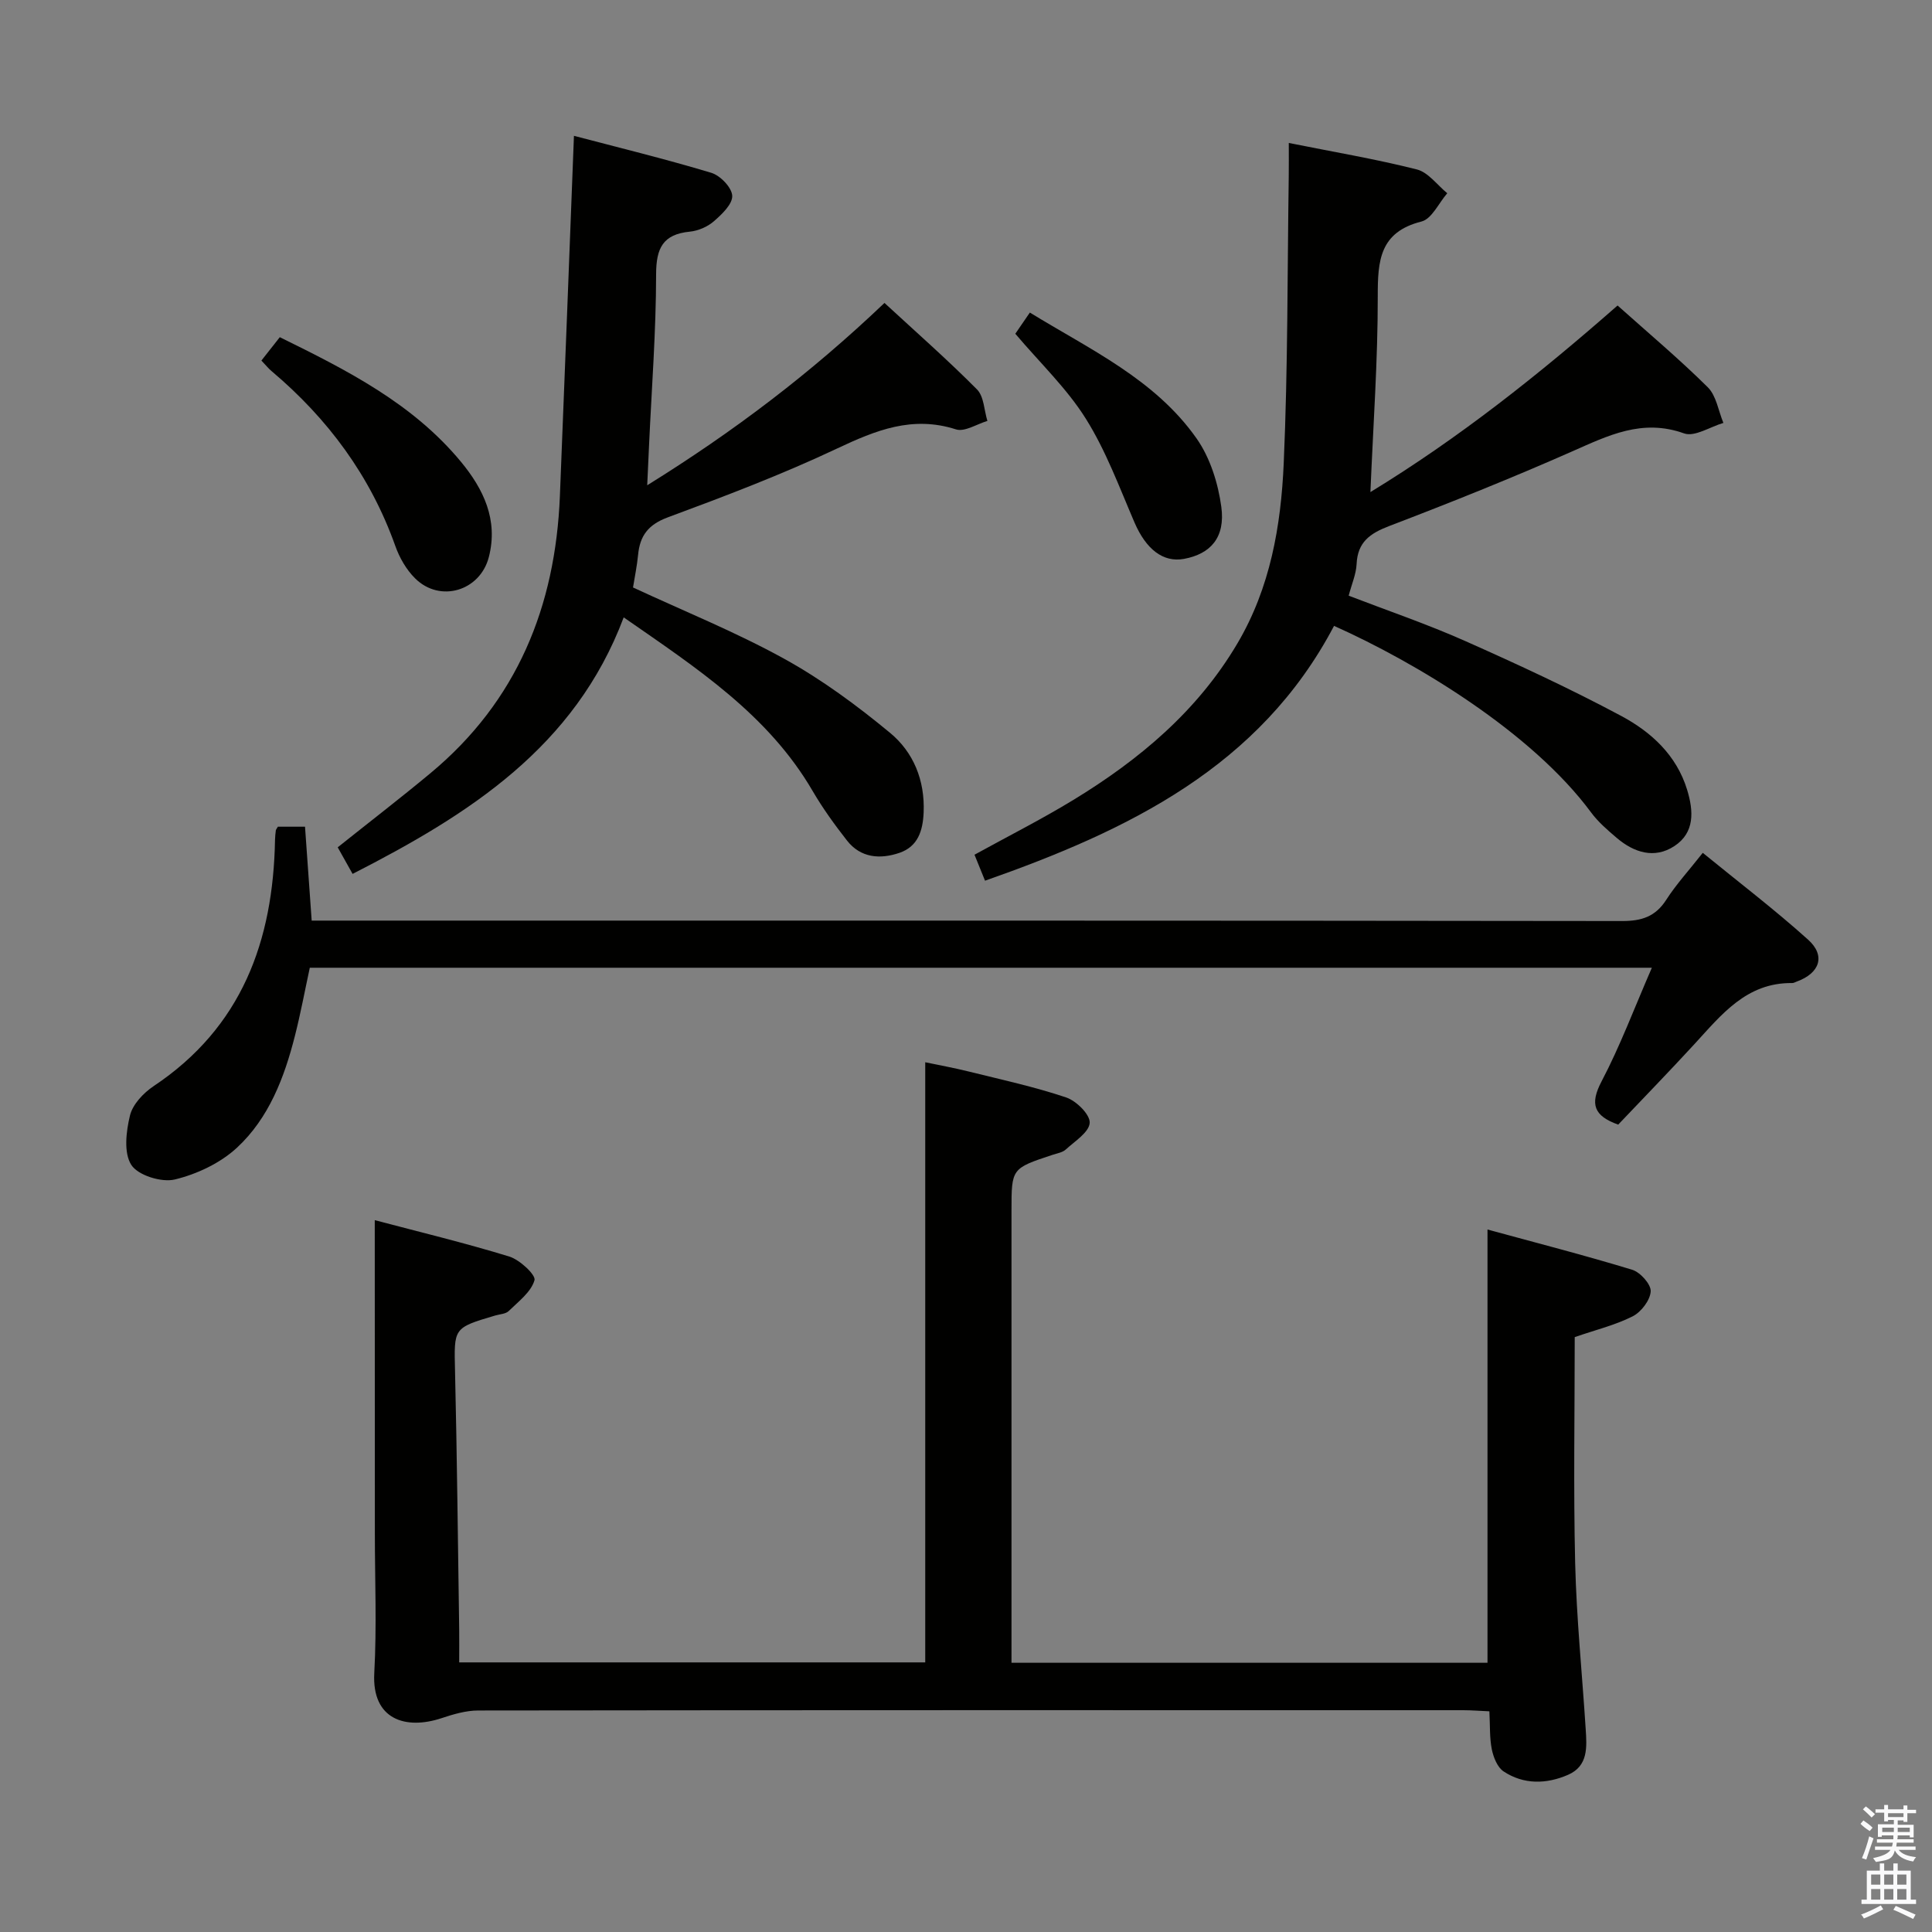 <svg enable-background="new 0 0 400 400" viewBox="0 0 400 400" xmlns="http://www.w3.org/2000/svg"><rect x="0" y="0" width="400" height="400" fill="#808080" stroke="none"/><path d="m385.2 377.6.6-.7c.6.4 1.3.9 1.9 1.5l-.6.7c-.8-.5-1.4-1-1.9-1.5zm.3 7.1c.6-1.4 1.1-2.9 1.5-4.5.3.1.6.3.9.4-.5 1.4-1 2.9-1.5 4.4zm.2-10.1.6-.6c.7.5 1.3 1.1 1.9 1.6l-.7.7c-.6-.6-1.2-1.2-1.8-1.7zm8.4-.8h.8v.9h1.8v.7h-1.8v1.8h-.8v-.3h-1.2v.9h3.3v2.6h-.8v-.4h-2.5c0 .3 0 .6-.1.8h3.4v.7h-3.5c0 .3-.1.6-.1.8h4v.7h-3.5c.7.9 1.9 1.3 3.6 1.5-.2.2-.4.5-.6.9-1.9-.3-3.2-1.1-3.8-2.3-.5 2.1-1.8 2-3.9 2.4-.2-.3-.4-.5-.6-.8 1.9-.4 3.1-.9 3.6-1.7h-3.2v-.7h3.5c.1-.2.1-.5.2-.8h-3.3v-.7h3.4c0-.2 0-.5 0-.8h-2.4v.3h-.8v-2.6h3.3v-.9h-1.2v.3h-.8v-1.8h-1.8v-.7h1.8v-.9h.8v.9h3.2zm-4.4 5.5h2.4c0-.3 0-.6 0-.9h-2.4zm1.2-3.1h3.2v-.8h-3.2zm4.4 2.2h-2.4v.9h2.5v-.9z" fill="#fafafb"/><path d="m389.2 385.8h.9v1.5h1.9v-1.5h.9v1.5h2.7v6h1.1v.9h-11.3v-.9h1.1v-6h2.7zm.2 8.7.5.8c-1.2.6-2.5 1.3-4 1.9-.2-.3-.3-.6-.6-.8 1.6-.6 3-1.3 4.1-1.9zm-2-4.3h1.9v-2.1h-1.9zm0 3.1h1.9v-2.2h-1.9zm2.7-3.1h1.9v-2.1h-1.9zm0 3.1h1.9v-2.2h-1.9zm2.4 1.3c1.4.6 2.7 1.2 4.1 1.8l-.5.9c-1.5-.7-2.8-1.4-4.1-1.9zm2.2-6.5h-1.9v2.1h1.9zm-1.9 5.2h1.9v-2.2h-1.9z" fill="#fafafb"/><g fill="#010100"><path d="m77.59 252.62c9.02 2.39 18.52 4.67 27.85 7.53 2.17.67 5.54 3.82 5.22 4.91-.71 2.45-3.32 4.4-5.33 6.37-.63.62-1.84.65-2.79.93-8.74 2.58-8.54 2.57-8.33 11.55.42 17.8.59 35.61.86 53.42.03 2.15 0 4.3 0 6.85h96.49c0-41.33 0-82.43 0-124.25 2.85.6 5.98 1.16 9.06 1.93 6.74 1.67 13.56 3.15 20.13 5.36 2.1.71 4.96 3.54 4.86 5.25-.11 1.94-3.07 3.8-4.95 5.52-.68.63-1.81.79-2.75 1.11-8.49 2.81-8.49 2.81-8.49 11.53v87.47 6.16h98.55c0-29.62 0-59.14 0-89.7 9.8 2.68 19.95 5.28 29.96 8.33 1.67.51 3.91 3.01 3.83 4.47-.11 1.84-1.97 4.28-3.73 5.17-3.64 1.84-7.71 2.82-12 4.3 0 15.54-.28 31.18.09 46.81.28 11.46 1.45 22.89 2.18 34.34.24 3.7.56 7.65-3.66 9.48-4.47 1.94-9.16 2.05-13.33-.7-1.28-.84-2.1-2.9-2.44-4.55-.49-2.4-.35-4.93-.51-7.9-1.92-.08-3.67-.23-5.42-.23-67.97-.01-135.95-.03-203.92.06-2.55 0-5.18.78-7.64 1.6-7.33 2.42-14.42.35-13.89-9.35.53-9.63.12-19.32.12-28.98-.02-21.29-.02-42.57-.02-64.79z"/><path d="m266.83 29.6c9.34 1.87 18.01 3.33 26.51 5.48 2.37.6 4.22 3.23 6.3 4.93-1.76 2.02-3.2 5.31-5.33 5.85-8.68 2.19-9.07 8.1-9.06 15.47.02 13.28-.94 26.56-1.52 40.55 18.29-11.15 34.91-24.35 51.17-38.63 6.43 5.75 12.8 11.1 18.68 16.93 1.77 1.76 2.19 4.88 3.23 7.38-2.74.8-5.96 2.95-8.14 2.17-8.67-3.11-15.71.44-23.22 3.75-12.46 5.5-25.11 10.57-37.83 15.43-4 1.53-6.54 3.33-6.75 7.87-.1 2.1-1.02 4.16-1.64 6.55 8.14 3.13 16.29 5.9 24.13 9.39 10.91 4.85 21.78 9.88 32.3 15.51 6.17 3.3 11.44 8.09 13.64 15.28 1.35 4.42 1.61 8.88-2.65 11.67-4.11 2.69-8.34 1.35-11.92-1.7-1.89-1.61-3.84-3.28-5.31-5.27-12.29-16.63-36.27-31.05-53.22-38.63-15.35 29.18-42.52 42.31-72.26 52.76-.8-1.98-1.46-3.6-2.18-5.38 6.96-3.83 13.88-7.33 20.48-11.35 13.64-8.32 25.68-18.38 33.96-32.41 6.8-11.52 9.01-24.31 9.58-37.26.87-19.78.75-39.6 1.04-59.41.03-2.12.01-4.24.01-6.93z"/><path d="m183.12 62.72c6.6 6.09 13.09 11.79 19.16 17.91 1.44 1.45 1.47 4.31 2.15 6.52-2.18.64-4.7 2.32-6.5 1.75-9.03-2.9-16.6.18-24.62 3.96-11.4 5.38-23.24 9.88-35.07 14.26-4.04 1.5-5.75 3.8-6.13 7.75-.22 2.29-.7 4.56-1.05 6.76 10.62 4.93 21.27 9.23 31.26 14.74 7.79 4.29 15.09 9.68 21.96 15.36 4.84 4 7.23 9.81 6.95 16.47-.16 3.84-1.21 7.07-5 8.37-4 1.37-8.04 1.08-10.88-2.56-2.56-3.27-5.01-6.66-7.1-10.24-9.22-15.83-24.02-25.46-39.12-35.95-10.1 26.88-31.99 40.78-56.13 53.11-1.06-1.88-2.07-3.69-3.08-5.5 6.52-5.21 12.96-10.16 19.2-15.35 17.94-14.9 25.88-34.53 26.8-57.39 1-24.57 1.92-49.15 2.91-74.57 9.1 2.4 18.85 4.77 28.44 7.66 1.86.56 4.25 3.05 4.33 4.75.08 1.73-2.15 3.85-3.81 5.29-1.31 1.14-3.24 1.97-4.97 2.14-5.57.55-6.97 3.4-6.98 8.83-.01 11.79-.92 23.58-1.46 35.37-.11 2.44-.22 4.88-.38 8.31 17.88-11.1 33.82-23.17 49.12-37.75z"/><path d="m342 200.36c-93.34 0-185.44 0-277.86 0-1.03 4.76-1.9 9.47-3.08 14.1-2.19 8.64-5.39 17.03-11.99 23.15-3.44 3.19-8.28 5.48-12.88 6.59-2.74.66-7.61-.85-9-3.01-1.61-2.5-1.08-6.94-.28-10.24.56-2.31 2.79-4.67 4.9-6.08 18.26-12.18 24.75-30.04 25.13-50.98.01-.66.09-1.33.17-1.99.02-.15.16-.28.42-.74h5.62c.44 6.25.88 12.47 1.38 19.44h6.35c88.31 0 176.61-.03 264.92.09 4.06.01 6.93-.89 9.18-4.4 2.06-3.2 4.67-6.05 7.56-9.72 7.38 6.03 14.85 11.72 21.81 17.98 3.69 3.32 2.41 6.95-2.35 8.67-.31.11-.63.32-.94.31-9.49-.12-14.67 6.58-20.29 12.69-5.18 5.63-10.51 11.12-15.74 16.62-5.01-1.8-5.94-4.2-3.44-8.96 3.83-7.28 6.73-15.06 10.41-23.52z"/><path d="m54.12 74.65c1.37-1.74 2.48-3.16 3.81-4.84 13.85 6.81 27.49 13.69 37.5 25.79 4.67 5.65 7.76 12.02 5.78 19.73-1.8 7.02-10.11 9.54-15.27 4.41-1.82-1.8-3.24-4.28-4.1-6.72-5.16-14.49-13.95-26.34-25.62-36.19-.62-.51-1.13-1.17-2.1-2.18z"/><path d="m210.21 69.1c.79-1.15 1.72-2.5 3.01-4.39 12.44 7.65 25.91 13.8 34.54 26.1 2.79 3.98 4.44 9.25 5.1 14.13.86 6.35-2.23 9.75-7.72 10.77-4.35.8-7.88-2.02-10.26-7.55-3.13-7.27-5.9-14.82-10.07-21.47-3.91-6.25-9.43-11.49-14.6-17.59z"/></g></svg>